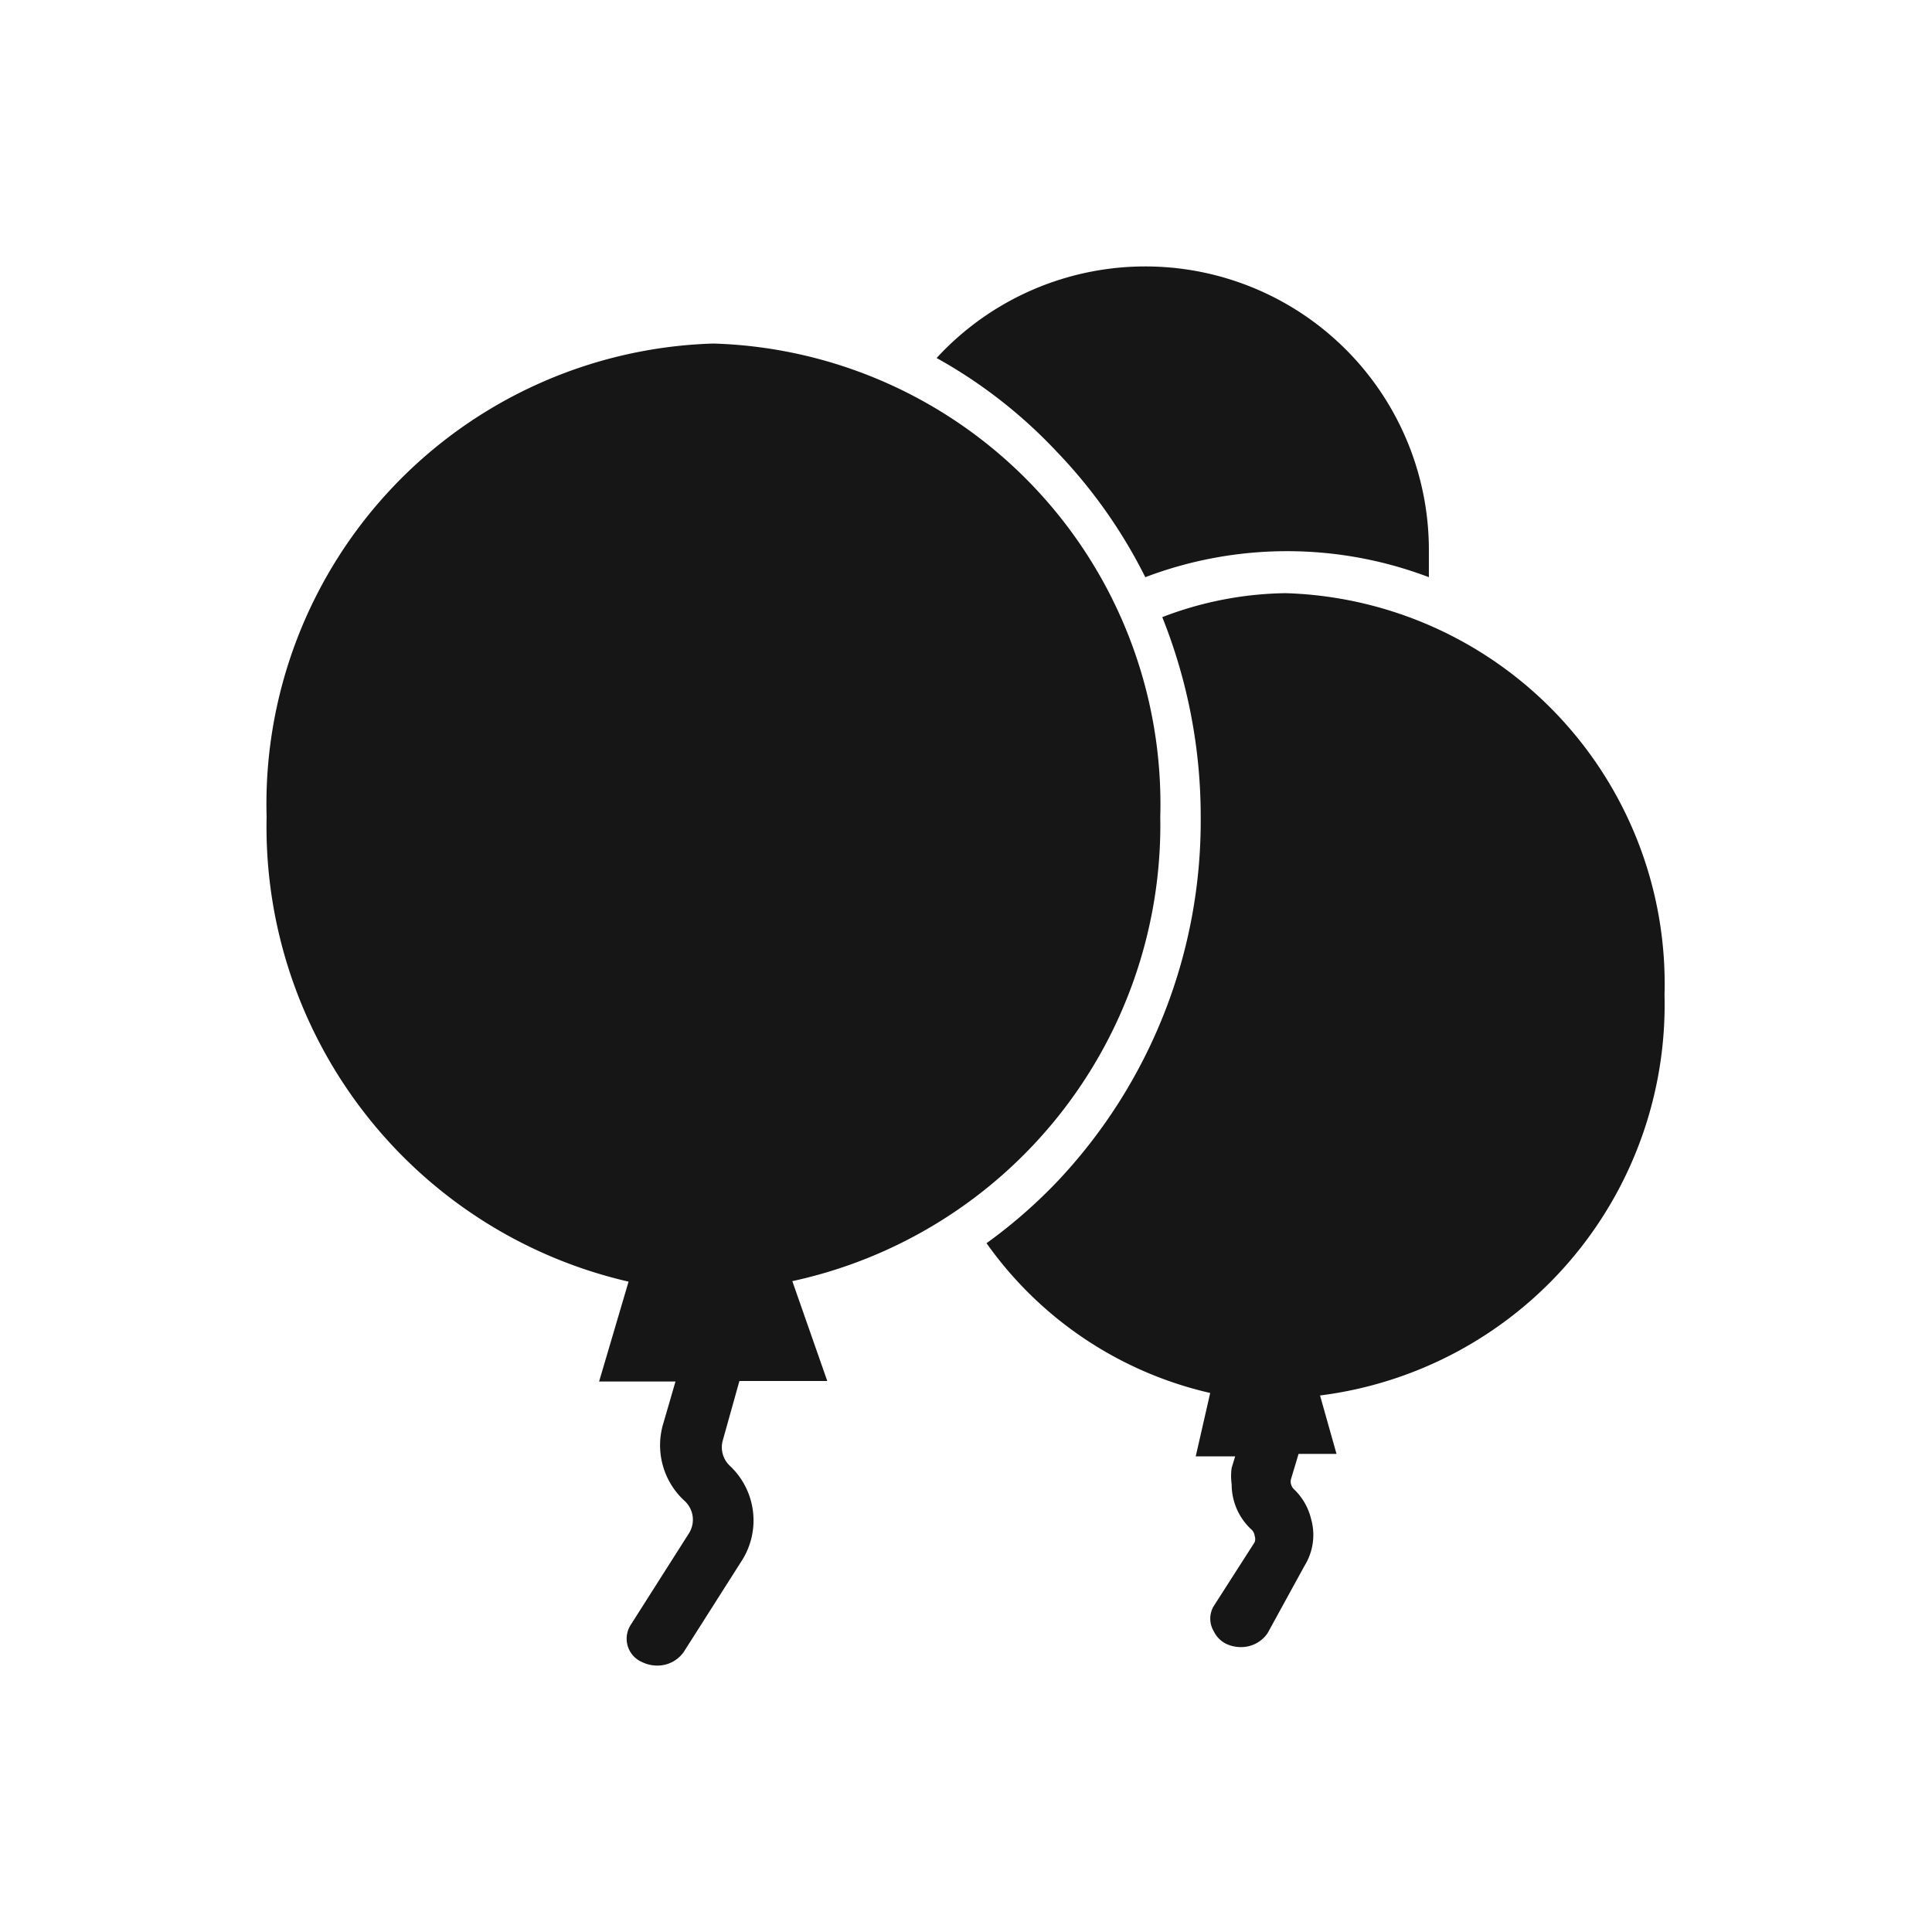 <?xml version="1.0" standalone="no"?><!DOCTYPE svg PUBLIC "-//W3C//DTD SVG 1.1//EN" "http://www.w3.org/Graphics/SVG/1.1/DTD/svg11.dtd"><svg t="1605520952086" class="icon" viewBox="0 0 1024 1024" version="1.1" xmlns="http://www.w3.org/2000/svg" p-id="7522" xmlns:xlink="http://www.w3.org/1999/xlink" width="128" height="128"><defs><style type="text/css"></style></defs><path d="M607.03 305.923a211.693 211.693 0 0 1 150.302 1e-8v-15.348a150.302 150.302 0 0 0-260.911-100.819 260.647 260.647 0 0 1 63.772 49.748A269.908 269.908 0 0 1 607.03 305.923z" fill="#161616" p-id="7523"></path><path d="M608.088 181.554a110.609 110.609 0 0 1 104.259 73.299 258.001 258.001 0 0 0-30.96-1.852 252.708 252.708 0 0 0-55.305 6.086 304.573 304.573 0 0 0-35.988-46.308 330.241 330.241 0 0 0-24.08-23.022 111.403 111.403 0 0 1 42.074-8.203zM391.897 731.955h46.572l-18.523-52.923A247.416 247.416 0 0 0 614.968 432.939a244.241 244.241 0 0 0-236.831-250.856A244.241 244.241 0 0 0 141.306 432.939a247.416 247.416 0 0 0 191.847 246.357l-15.612 52.923h40.486l-6.615 22.757a39.957 39.957 0 0 0 11.378 40.486 13.495 13.495 0 0 1 2.382 17.2l-30.96 48.689a13.495 13.495 0 0 0 6.086 19.582 18.258 18.258 0 0 0 7.938 1.852 16.935 16.935 0 0 0 14.289-7.409l30.96-48.689A39.692 39.692 0 0 0 386.87 776.94a13.495 13.495 0 0 1-3.705-13.76z" fill="#161616" p-id="7524"></path><path d="M882.231 527.407a207.194 207.194 0 0 0-200.843-213.016 188.407 188.407 0 0 0-65.36 12.702 284.462 284.462 0 0 1 20.375 105.846 278.376 278.376 0 0 1-75.151 192.376 269.644 269.644 0 0 1-38.369 33.606 199.785 199.785 0 0 0 118.548 79.385l-7.674 33.606h20.905l-1.852 6.086a31.489 31.489 0 0 0 0 8.732 32.548 32.548 0 0 0 10.32 23.815 5.292 5.292 0 0 1 1.852 3.44 5.028 5.028 0 0 1 0 3.44l-21.699 33.871a12.966 12.966 0 0 0 0 13.231 14.554 14.554 0 0 0 6.351 6.615 18.258 18.258 0 0 0 7.938 1.852 16.935 16.935 0 0 0 14.289-7.409l19.582-35.723a30.96 30.96 0 0 0 3.44-24.874 32.283 32.283 0 0 0-8.997-15.612 5.822 5.822 0 0 1-1.588-2.646 5.028 5.028 0 0 1 0-2.911l3.969-13.231h20.111l-8.732-30.96a208.782 208.782 0 0 0 182.585-212.222z" fill="#161616" p-id="7525"></path><path d="M696.47 699.937a39.957 39.957 0 0 0-24.08 11.114 39.692 39.692 0 0 0-22.492-13.76 156.917 156.917 0 0 1-69.859-35.459l10.055-10.055A317.539 317.539 0 0 0 676.095 432.939a328.653 328.653 0 0 0-9.262-79.385 141.305 141.305 0 0 1 14.554 0 167.767 167.767 0 0 1 161.151 173.323 168.031 168.031 0 0 1-146.068 173.059zM369.934 694.115v-4.234a39.692 39.692 0 0 0-30.166-50.012 207.988 207.988 0 0 1-158.77-206.93 204.813 204.813 0 0 1 197.139-211.693 204.813 204.813 0 0 1 197.139 211.693 207.194 207.194 0 0 1-162.739 207.988 39.692 39.692 0 0 0-30.166 52.923v1.588z m-23.286-449.847a223.336 223.336 0 0 0-84.148 42.868 174.647 174.647 0 0 0-57.951 183.379 19.846 19.846 0 0 0 18.788 15.348h4.234a19.846 19.846 0 0 0 15.083-23.551 136.542 136.542 0 0 1 45.249-144.745A187.877 187.877 0 0 1 355.645 282.637a19.846 19.846 0 1 0-8.997-38.634z" fill="#161616" p-id="7526"></path><path d="M809.197 540.638a19.846 19.846 0 0 0-23.815 14.818 117.489 117.489 0 0 1-70.388 79.385 19.846 19.846 0 0 0 7.674 38.105 20.111 20.111 0 0 0 7.674-1.588 156.917 156.917 0 0 0 93.409-105.846 19.846 19.846 0 0 0-14.554-24.874z" fill="#161616" p-id="7527"></path></svg>